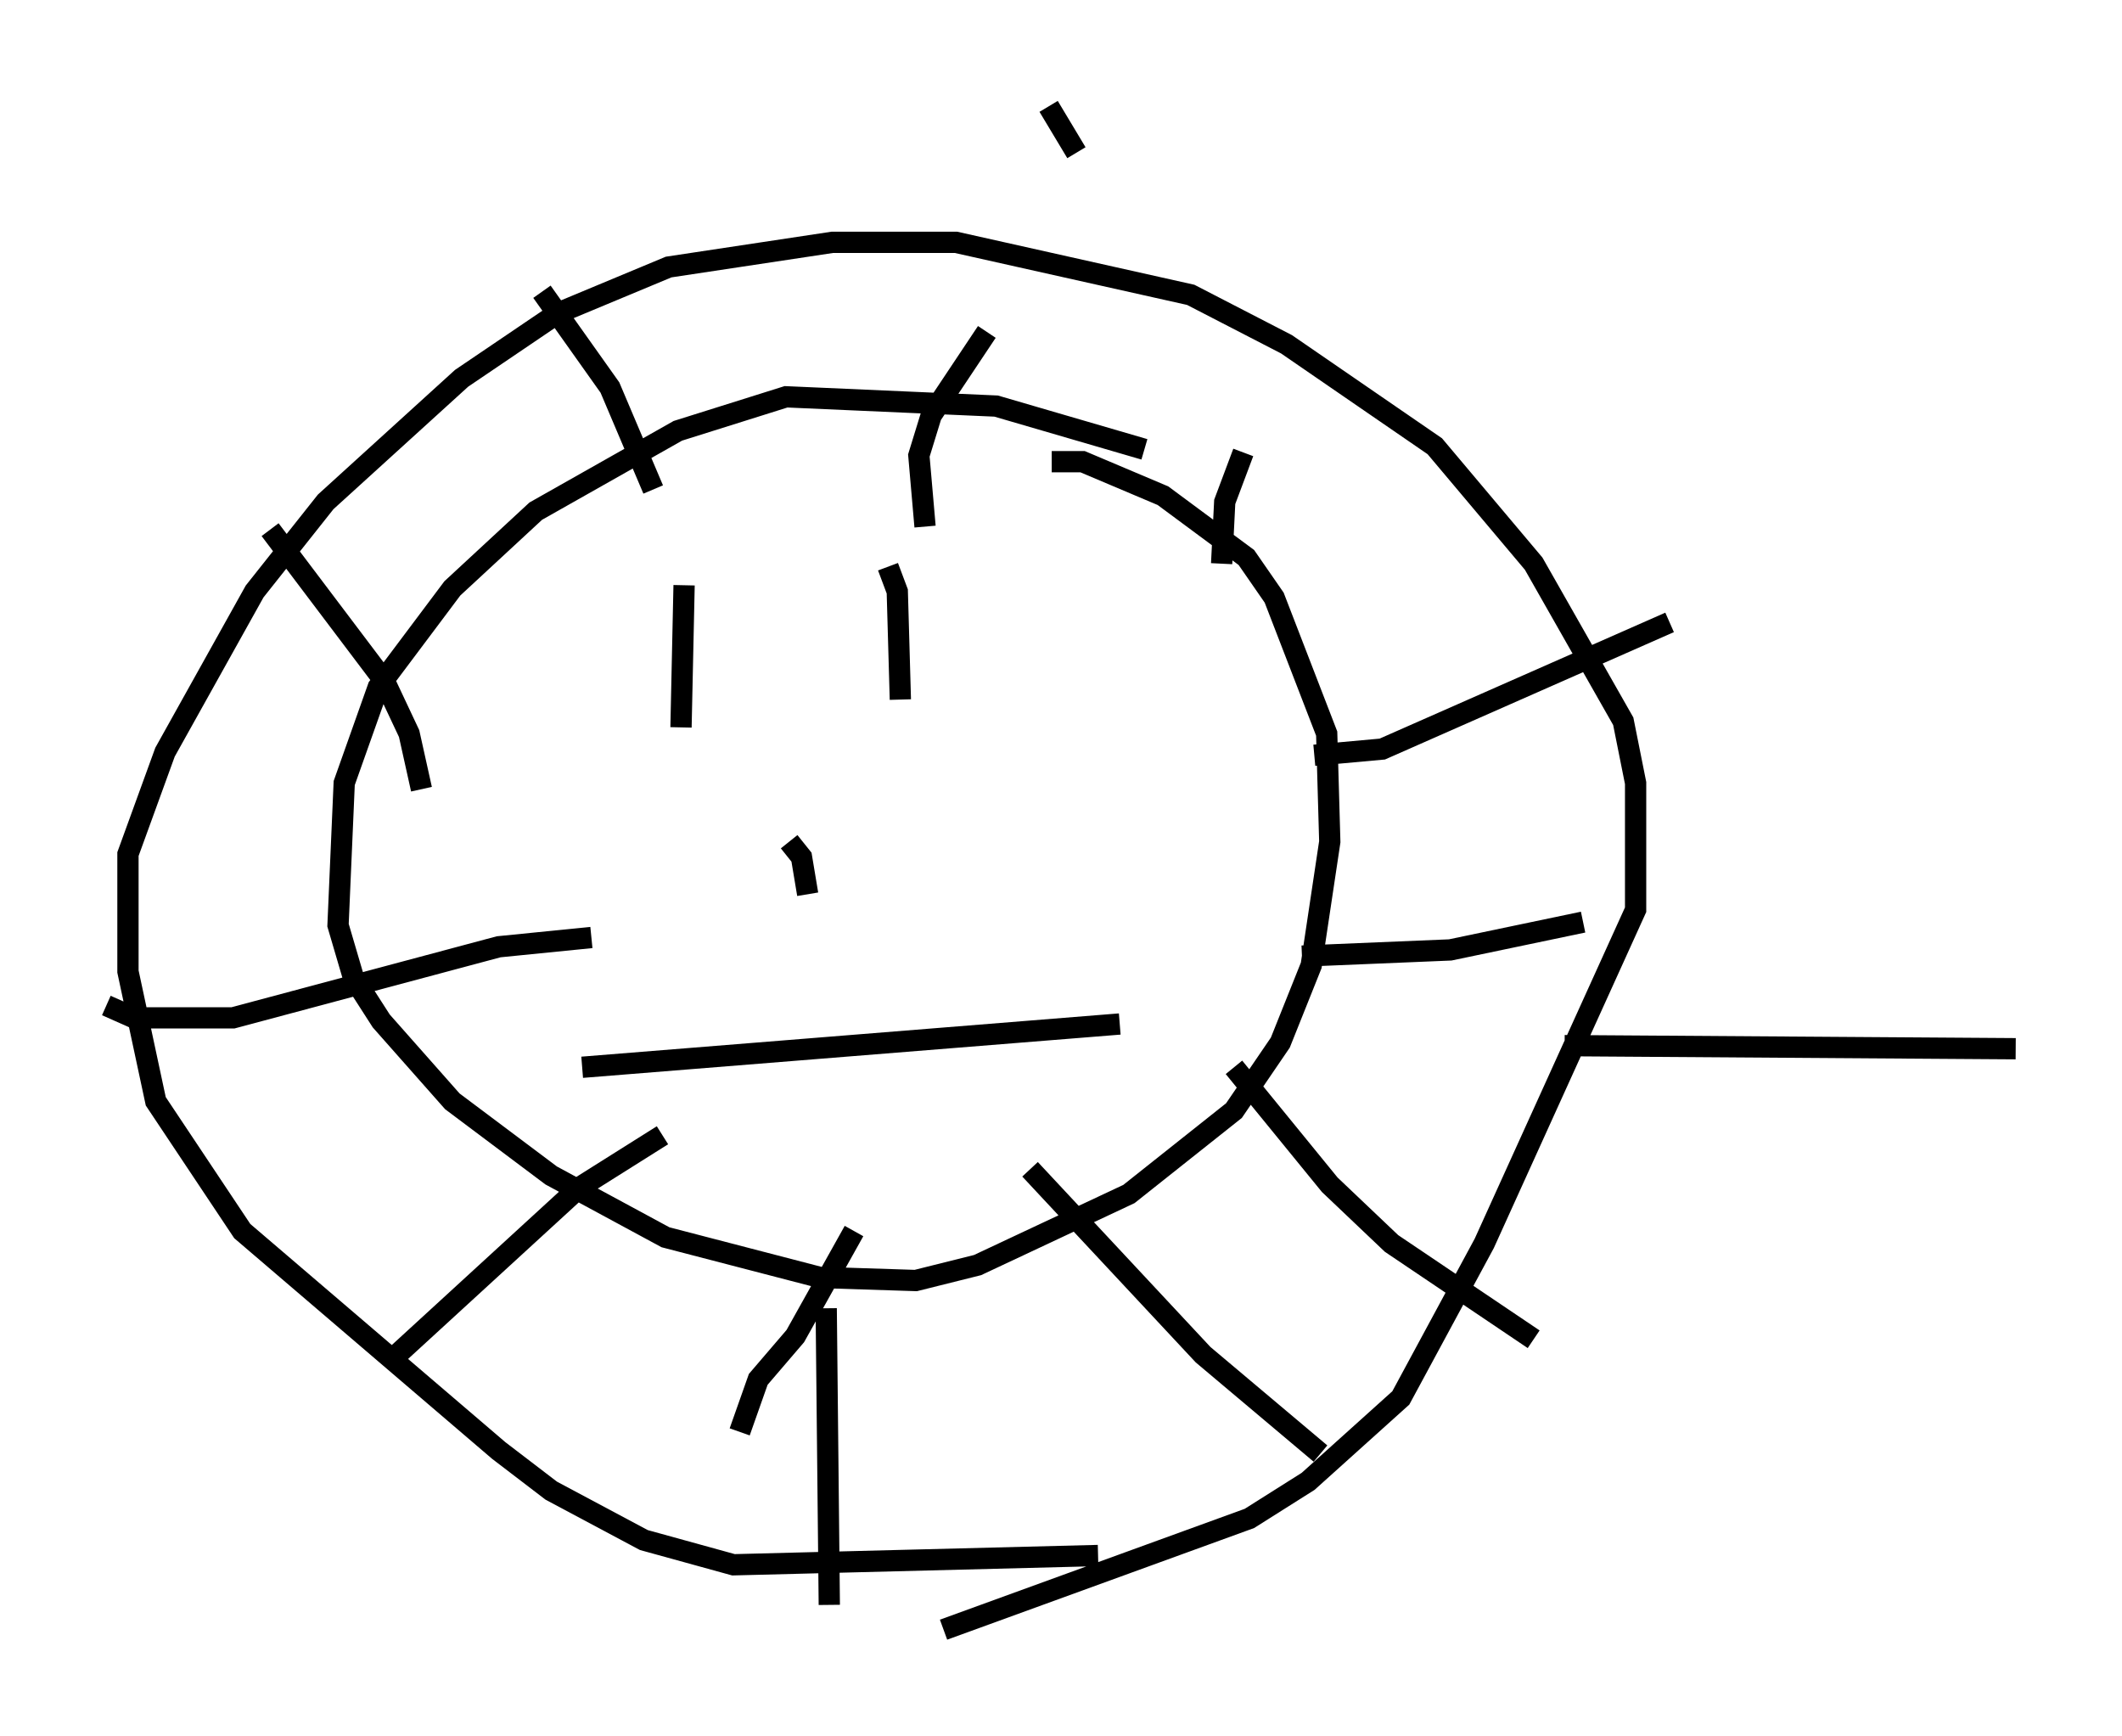 <?xml version="1.0" encoding="utf-8" ?>
<svg baseProfile="full" height="81.609" version="1.1" width="99.765" xmlns="http://www.w3.org/2000/svg" xmlns:ev="http://www.w3.org/2001/xml-events" xmlns:xlink="http://www.w3.org/1999/xlink"><defs /><rect fill="white" height="81.609" width="99.765" x="0" y="0" /><path d="M55.983, 22.721 m-2.179, -1.598 l-6.972, -2.034 -9.877, -0.436 l-5.084, 1.598 -6.682, 3.777 l-3.922, 3.631 -3.486, 4.648 l-1.598, 4.503 -0.291, 6.682 l0.726, 2.469 1.307, 2.034 l3.341, 3.777 4.648, 3.486 l5.374, 2.905 7.263, 1.888 l4.503, 0.145 2.905, -0.726 l7.117, -3.341 4.939, -3.922 l2.179, -3.196 1.453, -3.631 l0.872, -5.81 -0.145, -5.084 l-2.469, -6.391 -1.307, -1.888 l-3.922, -2.905 -3.777, -1.598 l-1.453, 0.0 m2.179, 51.419 l-17.14, 0.436 -4.212, -1.162 l-4.358, -2.324 -2.469, -1.888 l-12.056, -10.313 -4.067, -6.101 l-1.307, -6.101 0.0, -5.52 l1.743, -4.793 4.212, -7.553 l3.341, -4.212 6.391, -5.81 l4.503, -3.05 5.229, -2.179 l7.698, -1.162 5.81, 0.0 l11.039, 2.469 4.503, 2.324 l6.972, 4.793 4.648, 5.52 l4.212, 7.408 0.581, 2.905 l0.0, 5.955 -7.117, 15.687 l-3.922, 7.263 -4.358, 3.922 l-2.76, 1.743 -14.38, 5.229 m4.067, -21.642 l8.134, 8.715 5.52, 4.648 m-4.067, -18.156 l4.503, 5.52 2.905, 2.76 l6.682, 4.503 m-10.894, -18.011 l6.972, -0.291 6.246, -1.307 m-12.637, -7.844 l3.196, -0.291 13.508, -5.955 m-21.061, -2.76 l0.145, -2.905 0.872, -2.324 m-14.961, 3.486 l-0.291, -3.341 0.581, -1.888 l2.615, -3.922 m4.212, -8.425 l-1.307, -2.179 m-23.821, 8.715 l3.196, 4.503 2.034, 4.793 m-18.011, 1.888 l5.374, 7.117 1.162, 2.469 l0.581, 2.615 m-14.816, 10.168 l1.307, 0.581 4.648, 0.0 l12.492, -3.341 4.358, -0.436 m-9.296, 19.754 l8.715, -7.989 3.922, -2.469 m3.631, 13.944 l0.872, -2.469 1.743, -2.034 l2.76, -4.939 m-1.307, 3.631 l0.145, 13.944 m-6.827, -47.933 l-0.145, 6.682 m9.732, -7.553 l0.436, 1.162 0.145, 5.084 m-5.229, 6.682 l0.581, 0.726 0.291, 1.743 m-10.603, 8.134 l25.274, -2.034 m20.916, 1.017 l21.207, 0.145 m-29.631, 16.268 " fill="none" stroke="black" stroke-width="1" /></svg>
